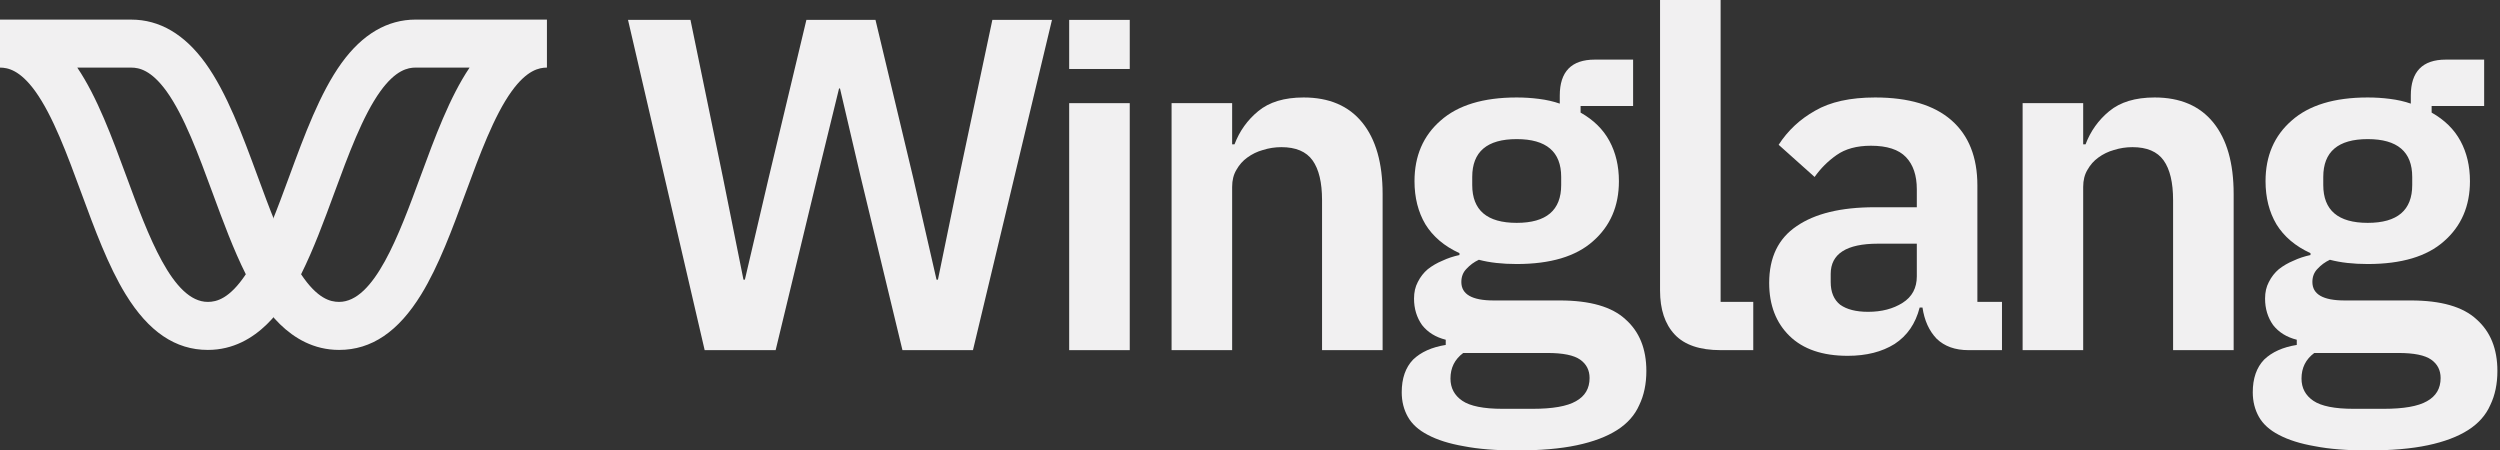 <svg width="777" height="140" viewBox="0 0 777 140" fill="none" xmlns="http://www.w3.org/2000/svg">
<rect x="0" y="0" width="777" height="140" fill="#333333" stroke="none"/>
<path d="M64.589 108.754C54.536 108.754 46.188 103.108 39.06 91.494C33.626 82.646 29.392 71.142 25.298 60.022C20.935 48.165 16.438 35.955 10.946 28.345C6.198 21.775 2.425 21.012 0 21.012V6.094H40.793C49.595 6.094 57.352 10.643 63.839 19.606C70.531 28.878 75.388 42.07 80.084 54.825C83.632 64.463 87.296 74.414 91.485 81.831L93.558 85.501L91.485 89.171C88.752 94.016 80.43 108.754 64.596 108.754H64.589ZM24.021 21.012C30.213 30.18 34.819 42.699 39.285 54.819C46.028 73.124 53.65 93.83 64.589 93.83C67.29 93.83 71.32 92.861 76.401 85.245C72.552 77.564 69.267 68.659 66.084 60.003C61.728 48.172 57.23 35.955 51.738 28.345C46.984 21.775 43.212 21.012 40.786 21.012H24.021Z" fill="#F1F0F1"/>
<path d="M105.39 108.754C89.556 108.754 81.234 94.015 78.501 89.171L76.429 85.501L78.501 81.831C82.691 74.407 86.354 64.462 89.896 54.844C94.599 42.069 99.456 28.878 106.147 19.606C112.634 10.63 120.391 6.087 129.194 6.087H169.986V21.011C167.561 21.011 163.788 21.775 159.034 28.351C153.548 35.955 149.051 48.171 144.701 59.983C140.595 71.141 136.36 82.639 130.926 91.494C123.798 103.107 115.451 108.754 105.397 108.754H105.39ZM93.579 85.244C98.66 92.861 102.689 93.829 105.39 93.829C116.33 93.829 123.952 73.13 130.676 54.863C135.154 42.698 139.767 30.174 145.952 21.005H129.187C126.762 21.005 122.989 21.768 118.235 28.345C112.749 35.948 108.252 48.165 103.902 59.977C100.707 68.652 97.428 77.558 93.579 85.238V85.244Z" fill="#F1F0F1"/>
<path d="M219.01 108.824L195.186 6.176H214.598L224.746 55.441L231.069 86.912H231.511L238.864 55.441L250.629 6.176H272.101L283.866 55.441L291.072 86.912H291.513L297.984 55.441L308.426 6.176H326.956L302.396 108.824H280.483L267.395 54.559L261.071 27.5H260.777L254.159 54.559L241.07 108.824H219.01Z" fill="#F1F0F1"/>
<path d="M332.3 32.061H351.124V108.826H332.3V32.061Z" fill="#F1F0F1"/>
<path d="M364.125 108.824V32.059H382.949V44.853H383.685C385.253 40.735 387.704 37.304 391.038 34.559C394.469 31.716 399.176 30.294 405.156 30.294C413.098 30.294 419.176 32.892 423.392 38.088C427.608 43.284 429.716 50.686 429.716 60.294V108.824H410.892V62.206C410.892 56.716 409.911 52.598 407.95 49.853C405.99 47.108 402.754 45.735 398.244 45.735C396.283 45.735 394.371 46.029 392.509 46.618C390.744 47.108 389.126 47.892 387.655 48.971C386.283 49.951 385.155 51.225 384.273 52.794C383.391 54.265 382.949 56.029 382.949 58.088V108.824H364.125Z" fill="#F1F0F1"/>
<path d="M511.689 115.294C511.689 119.314 510.954 122.843 509.484 125.882C508.111 129.02 505.806 131.618 502.571 133.676C499.335 135.735 495.168 137.304 490.07 138.382C484.972 139.461 478.746 140 471.393 140C464.922 140 459.432 139.559 454.922 138.676C450.412 137.892 446.686 136.716 443.745 135.147C440.901 133.676 438.843 131.814 437.568 129.559C436.293 127.304 435.656 124.755 435.656 121.912C435.656 117.598 436.833 114.216 439.186 111.765C441.637 109.412 445.019 107.892 449.333 107.206V105.588C446.196 104.804 443.745 103.284 441.98 101.029C440.313 98.677 439.48 95.931 439.48 92.794C439.48 90.833 439.872 89.118 440.656 87.647C441.441 86.078 442.47 84.755 443.745 83.677C445.117 82.598 446.637 81.716 448.304 81.029C449.97 80.245 451.735 79.657 453.598 79.265V78.677C448.892 76.52 445.362 73.529 443.009 69.706C440.754 65.882 439.627 61.422 439.627 56.324C439.627 48.48 442.323 42.206 447.715 37.5C453.108 32.696 461 30.294 471.393 30.294C473.746 30.294 476.05 30.441 478.305 30.735C480.658 31.029 482.815 31.52 484.776 32.206V29.706C484.776 22.255 488.403 18.529 495.659 18.529H507.571V32.941H491.247V35C495.267 37.255 498.257 40.196 500.218 43.824C502.179 47.451 503.159 51.618 503.159 56.324C503.159 64.069 500.463 70.294 495.07 75C489.776 79.706 481.884 82.059 471.393 82.059C466.883 82.059 462.961 81.618 459.628 80.735C458.157 81.422 456.883 82.353 455.804 83.529C454.726 84.608 454.186 85.98 454.186 87.647C454.186 91.471 457.52 93.382 464.187 93.382H484.776C494.188 93.382 501.002 95.343 505.218 99.265C509.532 103.088 511.689 108.431 511.689 115.294ZM494.041 117.5C494.041 115.049 493.061 113.137 491.1 111.765C489.139 110.392 485.756 109.706 480.952 109.706H454.775C452.127 111.667 450.804 114.314 450.804 117.647C450.804 120.588 452.029 122.892 454.48 124.559C456.932 126.225 461.098 127.059 466.981 127.059H476.393C482.57 127.059 487.031 126.274 489.776 124.706C492.619 123.137 494.041 120.735 494.041 117.5ZM471.393 69.265C480.609 69.265 485.217 65.343 485.217 57.5V55C485.217 47.157 480.609 43.235 471.393 43.235C462.177 43.235 457.569 47.157 457.569 55V57.5C457.569 65.343 462.177 69.265 471.393 69.265Z" fill="#F1F0F1"/>
<path d="M534.767 108.824C528.296 108.824 523.541 107.206 520.502 103.971C517.463 100.735 515.943 96.177 515.943 90.294V0H534.767V93.823H544.915V108.824H534.767Z" fill="#F1F0F1"/>
<path d="M611.776 108.824C607.658 108.824 604.374 107.647 601.922 105.294C599.569 102.843 598.099 99.608 597.51 95.588H596.628C595.353 100.588 592.755 104.363 588.834 106.912C584.912 109.363 580.059 110.588 574.274 110.588C566.431 110.588 560.401 108.529 556.185 104.412C551.969 100.294 549.861 94.804 549.861 87.941C549.861 80 552.705 74.118 558.391 70.294C564.078 66.373 572.166 64.412 582.657 64.412H595.746V58.824C595.746 54.51 594.618 51.176 592.363 48.824C590.108 46.471 586.481 45.294 581.48 45.294C577.068 45.294 573.49 46.275 570.745 48.235C568.097 50.098 565.842 52.353 563.98 55L552.803 45C555.646 40.588 559.421 37.059 564.127 34.412C568.833 31.667 575.059 30.294 582.804 30.294C593.197 30.294 601.089 32.647 606.481 37.353C611.874 42.059 614.57 48.824 614.57 57.647V93.823H622.217V108.824H611.776ZM580.598 96.912C584.814 96.912 588.392 95.98 591.334 94.118C594.275 92.255 595.746 89.51 595.746 85.882V75.735H583.686C573.882 75.735 568.98 78.873 568.98 85.147V87.647C568.98 90.784 569.96 93.137 571.921 94.706C573.98 96.177 576.872 96.912 580.598 96.912Z" fill="#F1F0F1"/>
<path d="M628.629 108.824V32.059H647.453V44.853H648.188C649.757 40.735 652.208 37.304 655.541 34.559C658.973 31.716 663.679 30.294 669.66 30.294C677.601 30.294 683.68 32.892 687.896 38.088C692.112 43.284 694.219 50.686 694.219 60.294V108.824H675.395V62.206C675.395 56.716 674.415 52.598 672.454 49.853C670.493 47.108 667.258 45.735 662.748 45.735C660.787 45.735 658.875 46.029 657.012 46.618C655.247 47.108 653.63 47.892 652.159 48.971C650.786 49.951 649.659 51.225 648.776 52.794C647.894 54.265 647.453 56.029 647.453 58.088V108.824H628.629Z" fill="#F1F0F1"/>
<path d="M776.192 115.294C776.192 119.314 775.457 122.843 773.986 125.882C772.614 129.02 770.31 131.618 767.074 133.676C763.839 135.735 759.672 137.304 754.574 138.382C749.475 139.461 743.25 140 735.896 140C729.425 140 723.935 139.559 719.425 138.676C714.915 137.892 711.189 136.716 708.248 135.147C705.405 133.676 703.346 131.814 702.071 129.559C700.797 127.304 700.16 124.755 700.16 121.912C700.16 117.598 701.336 114.216 703.689 111.765C706.14 109.412 709.523 107.892 713.837 107.206V105.588C710.699 104.804 708.248 103.284 706.483 101.029C704.817 98.677 703.983 95.931 703.983 92.794C703.983 90.833 704.375 89.118 705.16 87.647C705.944 86.078 706.974 84.755 708.248 83.677C709.621 82.598 711.14 81.716 712.807 81.029C714.474 80.245 716.239 79.657 718.101 79.265V78.677C713.395 76.52 709.866 73.529 707.513 69.706C705.258 65.882 704.13 61.422 704.13 56.324C704.13 48.48 706.827 42.206 712.219 37.5C717.611 32.696 725.504 30.294 735.896 30.294C738.249 30.294 740.553 30.441 742.808 30.735C745.161 31.029 747.318 31.52 749.279 32.206V29.706C749.279 22.255 752.907 18.529 760.162 18.529H772.074V32.941H755.75V35C759.77 37.255 762.76 40.196 764.721 43.824C766.682 47.451 767.662 51.618 767.662 56.324C767.662 64.069 764.966 70.294 759.574 75C754.279 79.706 746.387 82.059 735.896 82.059C731.386 82.059 727.465 81.618 724.131 80.735C722.66 81.422 721.386 82.353 720.307 83.529C719.229 84.608 718.69 85.98 718.69 87.647C718.69 91.471 722.023 93.382 728.69 93.382H749.279C758.691 93.382 765.505 95.343 769.721 99.265C774.035 103.088 776.192 108.431 776.192 115.294ZM758.544 117.5C758.544 115.049 757.564 113.137 755.603 111.765C753.642 110.392 750.26 109.706 745.456 109.706H719.278C716.631 111.667 715.307 114.314 715.307 117.647C715.307 120.588 716.533 122.892 718.984 124.559C721.435 126.225 725.602 127.059 731.484 127.059H740.897C747.073 127.059 751.534 126.274 754.279 124.706C757.123 123.137 758.544 120.735 758.544 117.5ZM735.896 69.265C745.112 69.265 749.72 65.343 749.72 57.5V55C749.72 47.157 745.112 43.235 735.896 43.235C726.68 43.235 722.072 47.157 722.072 55V57.5C722.072 65.343 726.68 69.265 735.896 69.265Z" fill="#F1F0F1"/>
<path d="M332.3 6.181H351.125V21.441H332.3V6.181Z" fill="#F1F0F1"/>
</svg>
